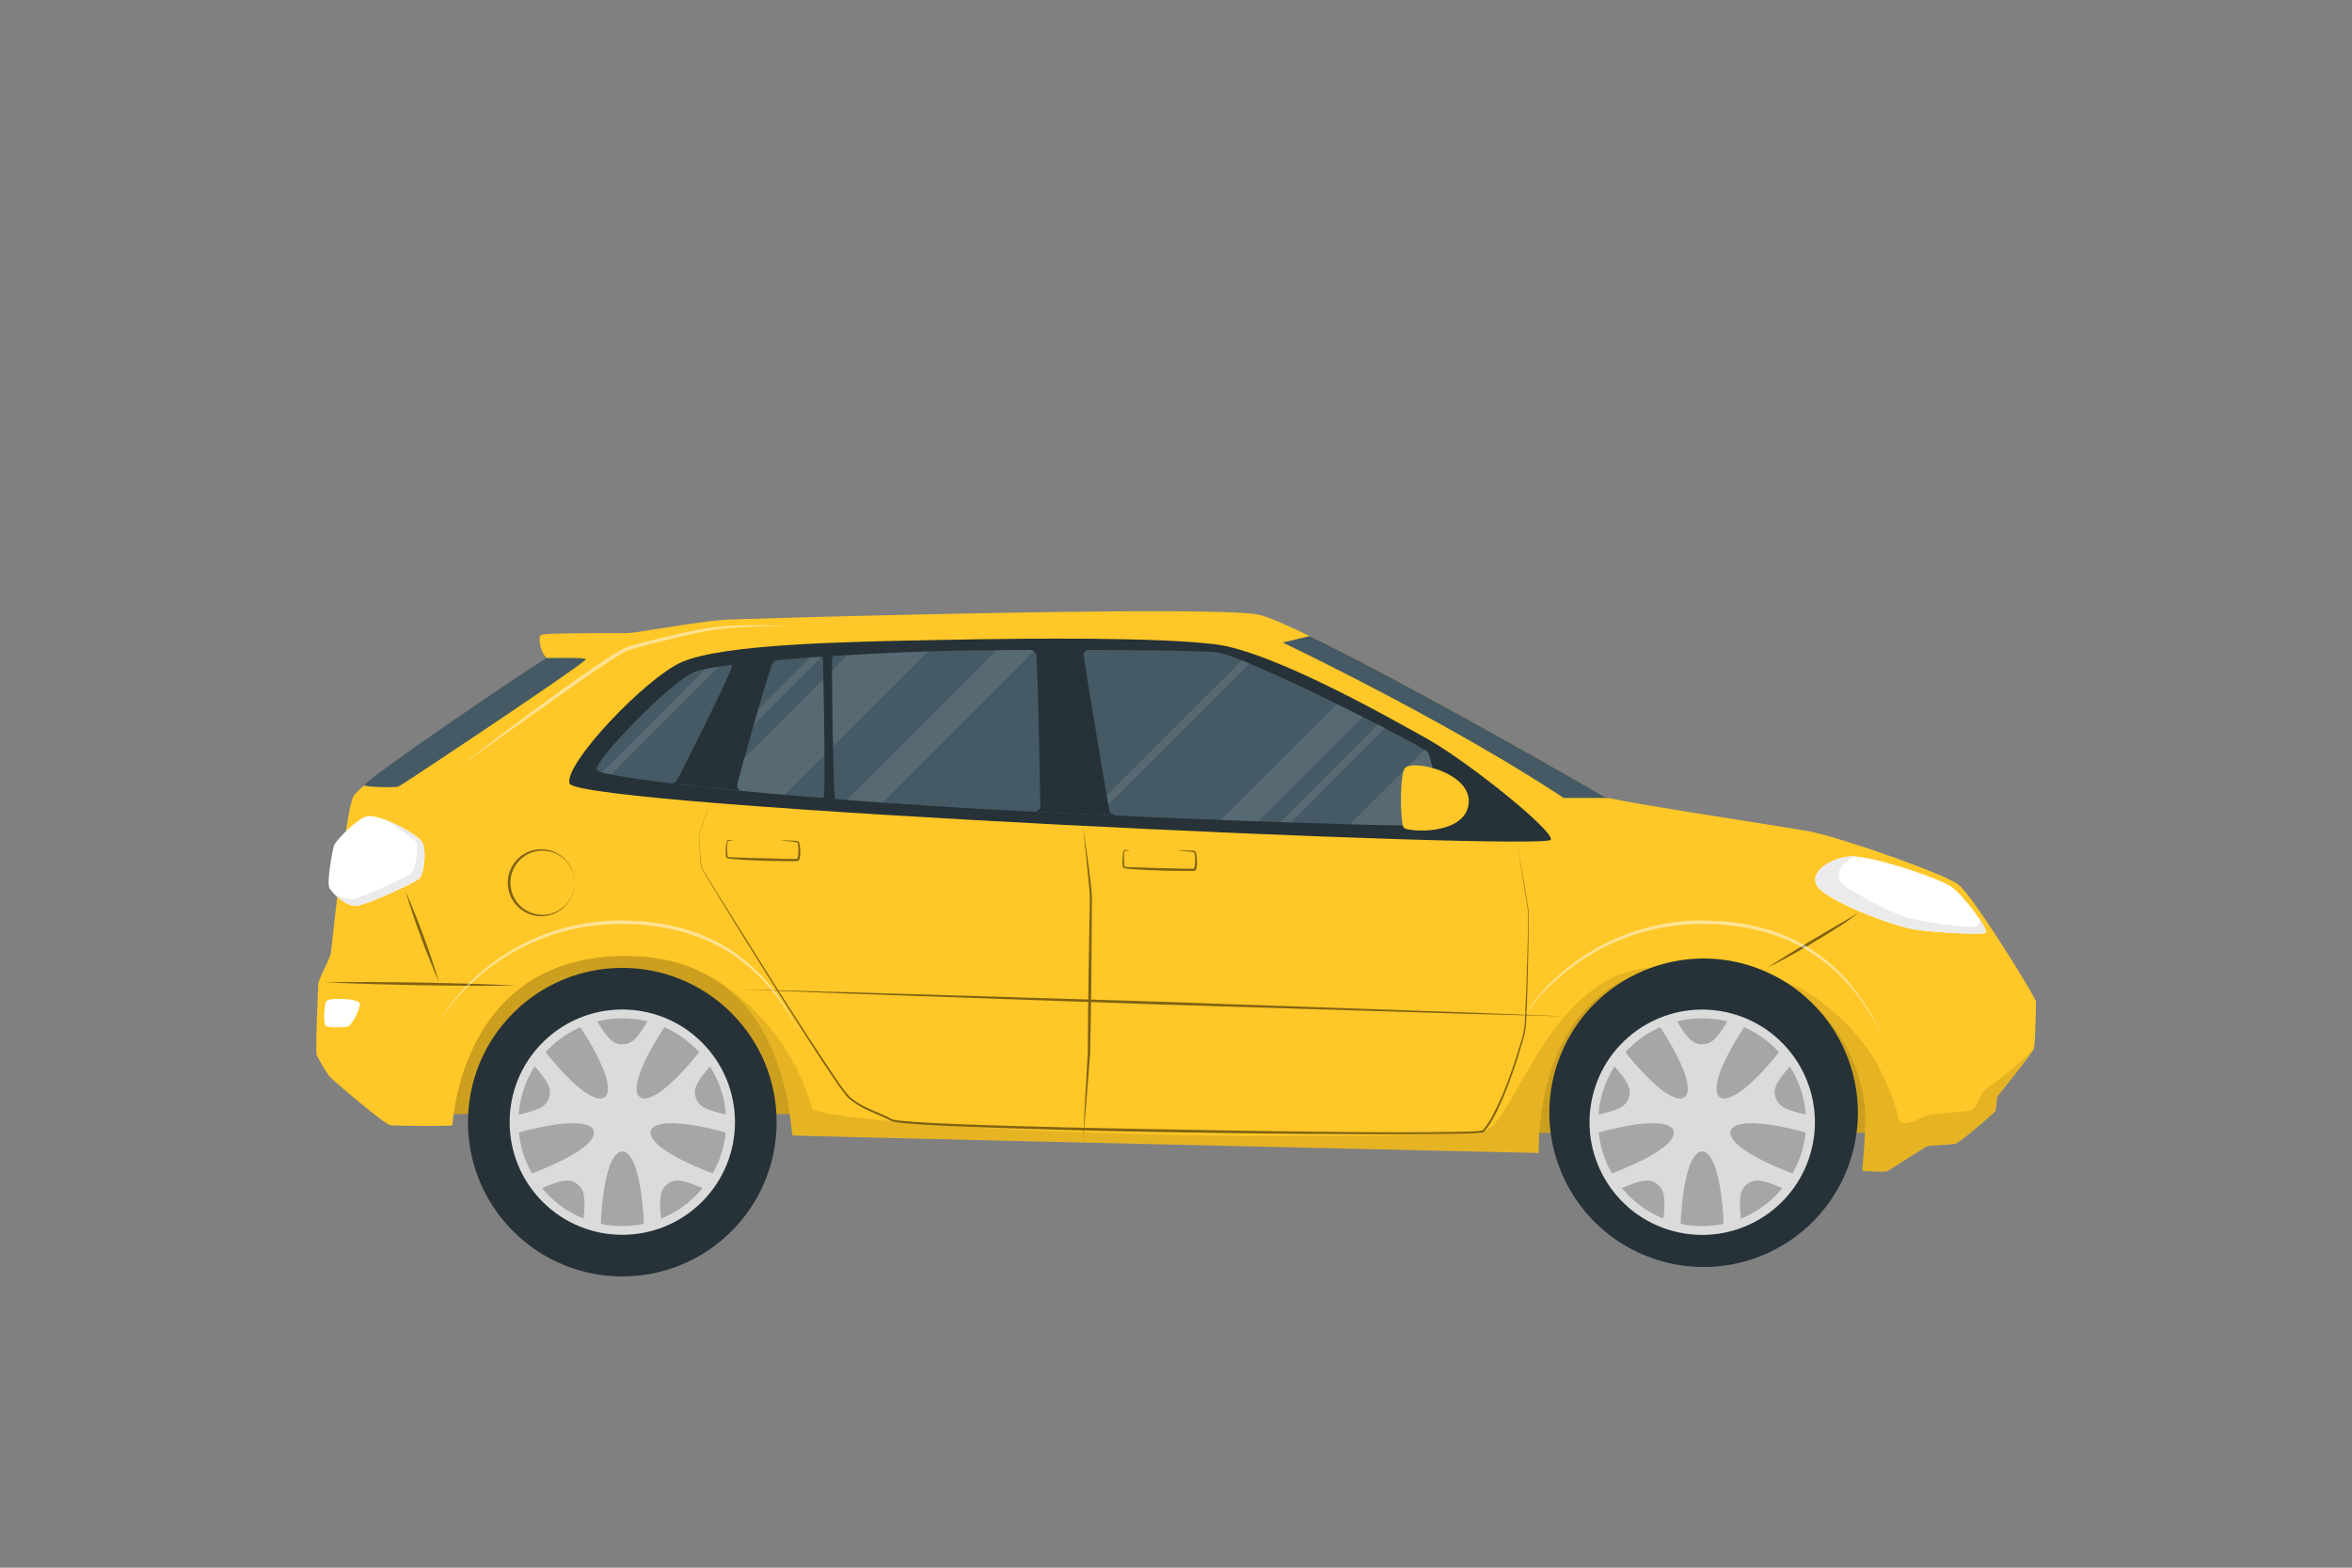 <svg xmlns="http://www.w3.org/2000/svg" viewBox="0 0 750 500"><rect x="0" y="0" width="750" height="500" fill="#808080" stroke="none"/><g id="freepik--Car--inject-6"><path d="M140,355.29H259s-13-55.59-59.49-55.59S142,342.88,140,355.29Z" style="fill:#FFC727"></path><path d="M140,355.29H259s-13-55.59-59.49-55.59S142,342.88,140,355.29Z" style="opacity:0.2"></path><path d="M485.3,361.29h119s-13-55.59-59.49-55.59S487.35,348.88,485.3,361.29Z" style="fill:#FFC727"></path><path d="M485.3,361.29h119s-13-55.59-59.49-55.59S487.35,348.88,485.3,361.29Z" style="opacity:0.2"></path><path d="M112.77,253.9c-2.55,4-7,48.69-7.29,50.25s-4,8.4-4,9.7-1,21.42-.45,22.72a56.73,56.73,0,0,0,4.1,6.84c.65.78,17.51,15.29,19.4,15.49s19.33.32,19.66,0,2.34-54,55.26-54,52.34,57,53.32,57.22,237.87,5.6,237.87,5.6c0-8.73.68-60.67,52.59-60.67,33.82,0,50.91,27.87,51.5,48.43.24,8.56-1.19,18-.72,18,1.56,0,6.9.39,7.81,0s12-7.69,12.89-7.95,7.29-.39,8.85-.78,12.5-10,12.7-10.35.52-4.16.58-4.49,11.14-13.87,11.66-15.36.71-13.87.71-15.11-20.11-33.85-24.8-37.36-38.08-15.23-47.85-17-63.47-9.77-65.42-11.13S417.49,200,401.54,196.09c-12.89-3.12-162.09,1.17-169.9,1.56s-29.43,4.3-31.51,4.3-26-.13-27.47.52,0,6.38,1.82,7.42S117.2,246.87,112.77,253.9Z" style="fill:#FFC727"></path><path d="M116.19,250.51c.56.52,9.89.75,10.87.36s59.74-39.48,59.78-40.62c0-.57-11-.42-12.36-.36S115.11,249.53,116.19,250.51Z" style="fill:#455a64"></path><path d="M181.63,249.89c2.55,7.52,311.18,21.58,312.87,17.94,1.25-2.7-26.36-24.87-39.25-32.1s-49.8-28.12-68-30.27-55-2-87.1-1.36c-31.84.58-69.33,1.36-82.61,7C205.93,216.1,179.61,243.91,181.63,249.89Z" style="fill:#263238"></path><path d="M190.24,245.5c.77,2.83,68.93,10.16,148.81,13.87s119.32,4.29,120.3,3.9-2.74-21.67-4.1-23.43S396.66,208.79,387.68,208s-57.52-.88-82-.49-75.57,3.32-84.27,6.83C213.74,217.44,189.45,242.67,190.24,245.5Z" style="fill:#455a64"></path><g style="opacity:0.1"><path d="M296,207.76l-45.75,45.75c-8.16-.72-15.71-1.44-22.49-2.13L270.15,209C279.19,208.42,288.2,208,296,207.76Z" style="fill:#fff"></path><path d="M459.19,258.76l-4.61,4.61q-7,0-24.15-.46l23.8-23.79a6.5,6.5,0,0,1,1,.71C456.22,241.09,458.4,252.31,459.19,258.76Z" style="fill:#fff"></path><path d="M330.1,207.32,281.45,256c-3.9-.27-7.73-.55-11.46-.84l47.74-47.75C321.65,207.35,325.82,207.32,330.1,207.32Z" style="fill:#fff"></path><path d="M434.53,228.64,401.19,262l-11.86-.44,37-37C429.14,225.93,431.9,227.3,434.53,228.64Z" style="fill:#fff"></path><path d="M262,209.46l-41.15,41.17h0l-3.14-.35,40.56-40.56Z" style="fill:#fff"></path><path d="M441.62,232.27l-30,30.06-3.38-.12,31.12-31.13Z" style="fill:#fff"></path><path d="M398.45,211.62,350.2,259.87l-3.36-.14L396,210.61Z" style="fill:#fff"></path><path d="M229.3,212.6,194.86,247c-1.15-.23-2.1-.45-2.83-.67l33-33C226.28,213.09,227.7,212.84,229.3,212.6Z" style="fill:#fff"></path></g><path d="M233,212.08c.32,0,.47.42.19,1.17-1.6,4.43-14.09,29.52-17.21,35.38a2.76,2.76,0,0,1-1.77,1.24l22,2.35a1.79,1.79,0,0,1-1.09-2c.22-1.39,8.39-30.88,11-38.13a3.09,3.09,0,0,1,1.47-1.54c.44,0-3.75.06-7.73.47C236.32,211.4,233,212.08,233,212.08Z" style="fill:#263238"></path><path d="M262,209.46s.4.22.42,1c.14,6.94.92,41.69.25,43.59a.75.75,0,0,1-.32.46l4.16.33a2,2,0,0,1-.38-1c-.47-5.87-.89-37.73-.81-43.62a1.79,1.79,0,0,1,.39-1Z" style="fill:#263238"></path><path d="M330.43,208.75c.49,1.54,1.3,46.91,1.3,48.37s-1.67,1.81-1.67,1.81l25.79,1.2s-1.67-.47-2-1.25-8.4-49.7-8.35-50.34,1.32-1.24,1.32-1.24h-18A2.74,2.74,0,0,1,330.43,208.75Z" style="fill:#263238"></path><path d="M117.33,260.28c-3.17.4-10.29,7.81-10.81,9.37s-2.47,12.11-1.43,13.67,4.82,5.47,8.07,5.6,19.14-7.42,20.57-8.72,2.47-9.23.78-11.78S121.36,259.76,117.33,260.28Z" style="fill:#fff"></path><path d="M133.73,280.2c-1.43,1.3-17.32,8.85-20.57,8.72-2.48-.1-5.27-2.4-6.91-4.18a10.54,10.54,0,0,0,6.36,2c1.75-.16,16.63-6.56,18.54-8.31s2-8.34,1.74-9.53-9.86-7.38-9.86-7.38c4.75,1.83,10.34,5.17,11.48,6.89C136.2,271,135.16,278.89,133.73,280.2Z" style="fill:#ebebeb"></path><path d="M104.18,319.19c-.88.88-1.18,7.49-.26,8.07s6.25.52,7.29,0,3.71-5.47,3.51-7.16S105.22,318.15,104.18,319.19Z" style="fill:#fff"></path><path d="M579.45,282.6c2.81,4.55,23.44,12.6,31.15,13.87,4.86.8,21.68,1.86,22.66,1s-7.13-12.11-11.33-14.85-25.19-9.76-31.54-9.47S576.62,278,579.45,282.6Z" style="fill:#fff"></path><path d="M633.26,297.45c-1,.88-17.8-.18-22.66-1-7.71-1.27-28.34-9.32-31.15-13.87s4.59-9.17,10.94-9.47a12.65,12.65,0,0,1,1.48,0c-5.91,2.18-7.12,6.8-3.52,9.44s15.14,8.81,19.75,10.1c4.44,1.25,21,3.83,22.44,2.7a2.88,2.88,0,0,0,.63-2.38C632.69,295.3,633.63,297.12,633.26,297.45Z" style="fill:#ebebeb"></path><g style="opacity:0.5"><path d="M183.23,281.54a10.54,10.54,0,0,1-3,7.44,10.67,10.67,0,0,1-15.08.22,10.66,10.66,0,0,1,0-15.31,10.65,10.65,0,0,1,15.08.22A10.52,10.52,0,0,1,183.23,281.54Zm0,0a10.42,10.42,0,0,0-3.11-7.34,10.3,10.3,0,0,0-7.34-2.88,10.2,10.2,0,0,0-7.12,3.1,10.23,10.23,0,0,0,0,14.25,10.2,10.2,0,0,0,7.12,3.1,10.3,10.3,0,0,0,7.34-2.88A10.46,10.46,0,0,0,183.23,281.54Z"></path><path d="M140,313.27c-1.06-2.36-2-4.74-3-7.14s-1.84-4.8-2.76-7.21-1.75-4.84-2.57-7.28-1.64-4.89-2.36-7.37c1.07,2.36,2,4.74,3,7.13s1.84,4.81,2.77,7.22,1.75,4.84,2.57,7.28S139.26,310.79,140,313.27Z"></path><path d="M103.36,313.27c5.13-.1,10.25-.09,15.38-.07l15.37.16,15.37.37c5.12.16,10.24.33,15.36.6-5.12.1-10.25.09-15.37.08l-15.38-.17-15.37-.37C113.6,313.71,108.48,313.54,103.36,313.27Z"></path><path d="M345.34,263.4l1.76,12.49.76,6.26c.12,1.05.23,2.09.31,3.15s0,2.1,0,3.16L348,313.68l-.2,12.62-.11,6.3-.05,3.16-.24,3.14-1,12.58L345.34,364l.64-12.59.72-12.58.18-3.15,0-3.15.06-6.3.13-12.59.43-25.2c0-1.05.09-2.11,0-3.14s-.15-2.09-.25-3.13l-.63-6.27Z"></path><path d="M483.83,269.13,486,281.68,487,288l.26,1.57a8.53,8.53,0,0,1,.19,1.59c0,1.06,0,2.12,0,3.19-.07,8.49-.28,17-.54,25.46q-.1,3.18-.27,6.36a23.53,23.53,0,0,1-1.22,6.28c-1.16,4.09-2.49,8.12-3.95,12.12a93.14,93.14,0,0,1-5.08,11.7l-.79,1.4c-.27.46-.58.9-.87,1.35a12.07,12.07,0,0,1-1,1.29l-.52.63a2,2,0,0,1-.93.28c-2.15.22-4.26.25-6.39.32-17,.35-33.95.2-50.93.08s-33.95-.37-50.93-.68-33.94-.78-50.91-1.4c-8.48-.35-17-.63-25.44-1.39a19.56,19.56,0,0,1-3.22-.51c-.6-.23-.95-.51-1.46-.73s-.94-.46-1.42-.68c-1.93-.87-3.91-1.64-5.83-2.6a22.37,22.37,0,0,1-5.35-3.56,50.69,50.69,0,0,1-3.86-5.14c-4.78-7-9.35-14.18-13.91-21.33s-9.08-14.35-13.57-21.55-8.92-14.45-13.3-21.72l-1.62-2.74-.39-.72-.19-.36a1.83,1.83,0,0,1-.05-.4l-.16-1.58c-.18-2.12-.34-4.24-.42-6.36,0-.53,0-1.06,0-1.6a9.45,9.45,0,0,1,.34-1.56c.29-1,.64-2,1-3,.71-2,1.47-4,2.26-5.95q-1.16,3-2.21,6c-.34,1-.68,2-1,3a9.53,9.53,0,0,0-.33,1.55c0,.53,0,1.06,0,1.59.09,2.11.28,4.23.47,6.34l.17,1.58a2.44,2.44,0,0,0,.06.39l.19.34c.13.22.24.44.38.67l1.64,2.73c4.43,7.23,9,14.42,13.48,21.6,9,14.35,18.07,28.74,27.6,42.78a50.4,50.4,0,0,0,3.78,5,22.1,22.1,0,0,0,5.22,3.45c1.89.93,3.86,1.69,5.81,2.57.49.22,1,.44,1.45.68s1,.56,1.39.7a20.64,20.64,0,0,0,3.06.46c8.43.74,16.93,1,25.41,1.31,17,.58,33.93.95,50.9,1.26s33.94.64,50.92.83,34,.37,50.91.07c2.11-.06,4.25-.09,6.33-.3.24,0,.55-.1.59-.11l.5-.6a10.47,10.47,0,0,0,.94-1.25c.28-.44.59-.87.86-1.32l.78-1.37A91.63,91.63,0,0,0,481,344.35q2.21-6,4-12.07a23.61,23.61,0,0,0,1.22-6.17l.29-6.36c.34-8.48.62-17,.76-25.45,0-1.06,0-2.12,0-3.17a9.44,9.44,0,0,0-.18-1.58l-.25-1.57-1-6.28Z"></path><path d="M593.07,290.71a58,58,0,0,1-7,5.05c-2.43,1.57-4.91,3.05-7.37,4.56s-5,2.91-7.51,4.31-5.06,2.77-7.65,4.06c2.41-1.6,4.86-3.13,7.31-4.65l7.4-4.48,7.46-4.37,3.74-2.18A35.65,35.65,0,0,0,593.07,290.71Z"></path><polygon points="235.74 315.54 268.8 316.41 301.87 317.41 368 319.43 434.12 321.74 467.18 322.9 500.23 324.2 467.16 323.33 434.1 322.33 367.97 320.31 301.85 318 268.79 316.83 235.74 315.54"></polygon><path d="M233.79,268.15l-1.3.07h-.32c-.07,0-.08.06-.12.16a4.25,4.25,0,0,0-.12.62,16.71,16.71,0,0,0-.05,2.55,10.35,10.35,0,0,0,.11,1.26,2.44,2.44,0,0,0,.14.55l0,0h.1l.24,0c.84.08,1.71.1,2.56.13,3.44.11,6.89.22,10.33.28l5.16.15,2.58,0h1.1a2,2,0,0,0,.14-.32,5.13,5.13,0,0,0,.12-.59,14.06,14.06,0,0,0,.11-2.52,10.37,10.37,0,0,0-.11-1.25,2,2,0,0,0-.14-.48,1.46,1.46,0,0,0-.48-.14c-1.67-.29-3.41-.39-5.12-.56a47.48,47.48,0,0,1,5.19.14,1.39,1.39,0,0,1,.73.22,1.56,1.56,0,0,1,.3.72,10,10,0,0,1,.19,1.32,15.52,15.52,0,0,1,0,2.64,5.65,5.65,0,0,1-.11.68,1.21,1.21,0,0,1-.47.79.42.42,0,0,1-.25.08l-.2,0-.35,0h-3.24l-5.18-.07c-3.44-.13-6.89-.23-10.33-.48-.87-.08-1.72-.13-2.6-.26a1.29,1.29,0,0,1-.38-.08.65.65,0,0,1-.22-.08.51.51,0,0,1-.16-.23,2.42,2.42,0,0,1-.16-.7,9.77,9.77,0,0,1-.05-1.32,16.23,16.23,0,0,1,.25-2.6,3.83,3.83,0,0,1,.18-.64.6.6,0,0,1,.08-.16.25.25,0,0,1,.21-.1l.32,0Z"></path><path d="M360.34,271.28l-1.29.07h-.32c-.07,0-.09.06-.13.16a3.22,3.22,0,0,0-.11.62,16.68,16.68,0,0,0-.06,2.55c0,.43.05.85.11,1.26a2.42,2.42,0,0,0,.15.55s0,.05,0,0h.09l.25,0c.84.08,1.71.1,2.56.13,3.44.11,6.88.22,10.32.28l5.17.15,2.57,0h1.06c.06,0,.1,0,0,0a1.11,1.11,0,0,0,.13-.31,5.11,5.11,0,0,0,.13-.59,15.1,15.1,0,0,0,.11-2.52,10.37,10.37,0,0,0-.12-1.25,2.17,2.17,0,0,0-.13-.48,1.46,1.46,0,0,0-.48-.14c-1.68-.29-3.41-.39-5.12-.56a49.91,49.91,0,0,1,5.18.13,1.37,1.37,0,0,1,.73.23,1.59,1.59,0,0,1,.31.72c.09.44.14.88.19,1.32a15.52,15.52,0,0,1,0,2.64,5.65,5.65,0,0,1-.11.68c-.1.23-.06.48-.47.79a.43.43,0,0,1-.26.08l-.19,0-.35,0h-3.25l-5.17-.07c-3.45-.13-6.89-.23-10.34-.49-.86-.07-1.71-.13-2.59-.25a1.41,1.41,0,0,1-.39-.08,1.11,1.11,0,0,1-.21-.08.74.74,0,0,1-.17-.23,2.45,2.45,0,0,1-.15-.7,11.77,11.77,0,0,1-.06-1.32,17.48,17.48,0,0,1,.26-2.6,3.79,3.79,0,0,1,.17-.64.83.83,0,0,1,.09-.16.24.24,0,0,1,.21-.1l.32,0Z"></path></g><circle cx="198.44" cy="357.91" r="49.21" transform="translate(-194.96 245.14) rotate(-45)" style="fill:#263238"></circle><circle cx="198.44" cy="357.91" r="35.93" transform="translate(-194.96 245.14) rotate(-45)" style="fill:#dbdbdb"></circle><circle cx="198.44" cy="357.91" r="33.13" style="fill:#a6a6a6"></circle><path d="M203.64,349.6H193.23c3.51-5.08-8.72-22.78-8.72-22.78L190,325c3.64,6.25,5.46,8.08,8.46,8.08s4.81-1.83,8.46-8.08l5.47,1.83S200.13,344.52,203.64,349.6Z" style="fill:#dbdbdb"></path><path d="M192.36,350.23l-3.21,9.9c-3.74-4.91-24.36,1.26-24.36,1.26l0-5.77c7.07-1.53,9.37-2.7,10.3-5.55s-.26-5.14-5.07-10.55l3.43-4.63S186.45,352,192.36,350.23Z" style="fill:#dbdbdb"></path><path d="M189.48,361.15l8.42,6.12c-5.83,2-6.33,23.55-6.33,23.55l-5.5-1.73c.72-7.2.33-9.75-2.1-11.51s-5-1.35-11.6,1.56L169,374.45S189.34,367.32,189.48,361.15Z" style="fill:#dbdbdb"></path><path d="M199,367.27l8.42-6.12c.14,6.17,20.45,13.3,20.45,13.3l-3.35,4.7c-6.62-2.92-9.17-3.33-11.59-1.57s-2.82,4.31-2.1,11.51l-5.5,1.73S204.8,369.31,199,367.27Z" style="fill:#dbdbdb"></path><path d="M207.73,360.13l-3.22-9.9c5.91,1.77,19-15.34,19-15.34l3.44,4.64c-4.82,5.39-6,7.69-5.08,10.54s3.24,4,10.31,5.56l-.06,5.76S211.47,355.22,207.73,360.13Z" style="fill:#dbdbdb"></path><circle cx="198.44" cy="357.67" r="9.62" style="fill:#dbdbdb"></circle><circle cx="542.78" cy="357.91" r="49.21" transform="matrix(0.94, -0.34, 0.34, 0.94, -88.66, 203.02)" style="fill:#263238"></circle><circle cx="542.78" cy="357.91" r="35.93" transform="translate(58.19 791.36) rotate(-75.21)" style="fill:#dbdbdb"></circle><circle cx="542.78" cy="357.91" r="33.13" style="fill:#a6a6a6"></circle><path d="M548,349.6H537.57c3.52-5.08-8.72-22.78-8.72-22.78l5.47-1.83c3.64,6.25,5.46,8.08,8.46,8.08s4.81-1.83,8.47-8.08l5.46,1.83S544.47,344.52,548,349.6Z" style="fill:#dbdbdb"></path><path d="M536.7,350.23l-3.21,9.9c-3.74-4.91-24.36,1.26-24.36,1.26l-.05-5.77c7.07-1.53,9.37-2.7,10.3-5.55s-.26-5.14-5.07-10.55l3.43-4.63S530.79,352,536.7,350.23Z" style="fill:#dbdbdb"></path><path d="M533.82,361.15l8.42,6.12c-5.82,2-6.33,23.55-6.33,23.55l-5.5-1.73c.73-7.2.33-9.75-2.09-11.51s-5-1.35-11.6,1.56l-3.35-4.69S533.68,367.32,533.82,361.15Z" style="fill:#dbdbdb"></path><path d="M543.32,367.27l8.42-6.12c.14,6.17,20.44,13.3,20.44,13.3l-3.35,4.7c-6.62-2.92-9.17-3.33-11.59-1.57s-2.82,4.31-2.1,11.51l-5.5,1.73S549.14,369.31,543.32,367.27Z" style="fill:#dbdbdb"></path><path d="M552.07,360.13l-3.22-9.9c5.91,1.77,19-15.34,19-15.34l3.43,4.64c-4.82,5.39-6,7.69-5.07,10.54s3.23,4,10.3,5.56l-.06,5.76S555.81,355.22,552.07,360.13Z" style="fill:#dbdbdb"></path><circle cx="542.78" cy="357.67" r="9.62" style="fill:#dbdbdb"></circle><path d="M448.05,244.91c-1.79,1.8-1.63,17.84-.33,19.14s19.14,2.48,20.57-7.48S450.85,242.11,448.05,244.91Z" style="fill:#FFC727"></path><path d="M513.14,254.5H498.63c-37.76-24.91-89.58-49.56-89.58-49.56l8.6-2.07c31.37,15.18,91.86,49.91,93.45,51A9,9,0,0,0,513.14,254.5Z" style="fill:#455a64"></path><g style="opacity:0.5"><path d="M140,325.76a63.45,63.45,0,0,1,11-13.54,69.55,69.55,0,0,1,14.18-10.32A68.73,68.73,0,0,1,199,293.57l4.4.2,2.2.11c.73.08,1.46.2,2.19.3l4.36.62c1.44.3,2.86.68,4.29,1a54.2,54.2,0,0,1,16.14,6.92,56.38,56.38,0,0,1,13.06,11.68,78.41,78.41,0,0,1,9.23,14.86,81.82,81.82,0,0,0-9.67-14.49,55.87,55.87,0,0,0-13.1-11.29c-9.86-6.15-21.57-8.65-33.1-8.76a70.64,70.64,0,0,0-17.21,1.85,68.6,68.6,0,0,0-16.2,6.1,69.36,69.36,0,0,0-14.22,9.95A66.22,66.22,0,0,0,140,325.76Z" style="fill:#fff"></path><path d="M484.78,325.76a63.45,63.45,0,0,1,11-13.54A69.55,69.55,0,0,1,510,301.9a68.73,68.73,0,0,1,33.84-8.33l4.4.2,2.2.11c.73.08,1.46.2,2.18.3l4.37.62c1.43.3,2.86.68,4.29,1a54.2,54.2,0,0,1,16.14,6.92,56.38,56.38,0,0,1,13.06,11.68,78.41,78.41,0,0,1,9.23,14.86c-2.86-5.08-5.81-10.13-9.67-14.49a56.28,56.28,0,0,0-13.1-11.29c-9.86-6.15-21.57-8.65-33.11-8.76a70.62,70.62,0,0,0-17.2,1.85,69.25,69.25,0,0,0-30.42,16.05A65.9,65.9,0,0,0,484.78,325.76Z" style="fill:#fff"></path><path d="M147.1,244.09c7.67-6,15.45-11.87,23.28-17.66s15.75-11.48,23.9-16.87c1-.65,2.06-1.31,3.13-1.92.53-.32,1.07-.62,1.64-.9a10,10,0,0,1,1.79-.67c2.36-.69,4.72-1.29,7.08-1.88,4.74-1.17,9.48-2.29,14.27-3.22a84.24,84.24,0,0,1,14.58-1.5c4.88-.1,9.75-.09,14.62.14-4.87,0-9.74.14-14.59.44a83.74,83.74,0,0,0-14.42,1.8c-4.74,1.07-9.49,2.16-14.19,3.37-2.36.61-4.72,1.22-7,1.92a8.39,8.39,0,0,0-1.62.62c-.52.27-1.05.56-1.56.87-1,.61-2.06,1.26-3.08,1.92-8.15,5.28-16,11-24,16.61Z" style="fill:#fff"></path></g><path d="M528.85,308.54c-37.7,8.62-38.25,51.32-38.25,59.15,0,0-236.9-5.4-237.87-5.6-.79-.17-.55-37.55-28.51-51.8,12.56,6.21,28.65,21.25,34.74,43.21.66,2.34,35.16,6,94.13,7.89s110.23.7,120-.67S494.19,308.39,528.85,308.54Z" style="opacity:0.1"></path><path d="M648.46,334.49c-.52,1.5-11.6,15-11.65,15.36s-.39,4.1-.59,4.5-11.14,10-12.7,10.34-7.94.52-8.84.78-12,7.55-12.9,7.94-6.25,0-7.81,0c-.47,0,1-9.41.72-18-.43-14.92-9.54-33.7-27.44-42.87,9.71,2.07,25.91,15.33,32.45,29s4.86,14.68,6.39,16.33,6.6-1.68,8.94-2.27,10-.78,12.9-1.36,3.4-5.86,5.41-7S645.56,337.94,648.46,334.49Z" style="opacity:0.1"></path></g></svg>